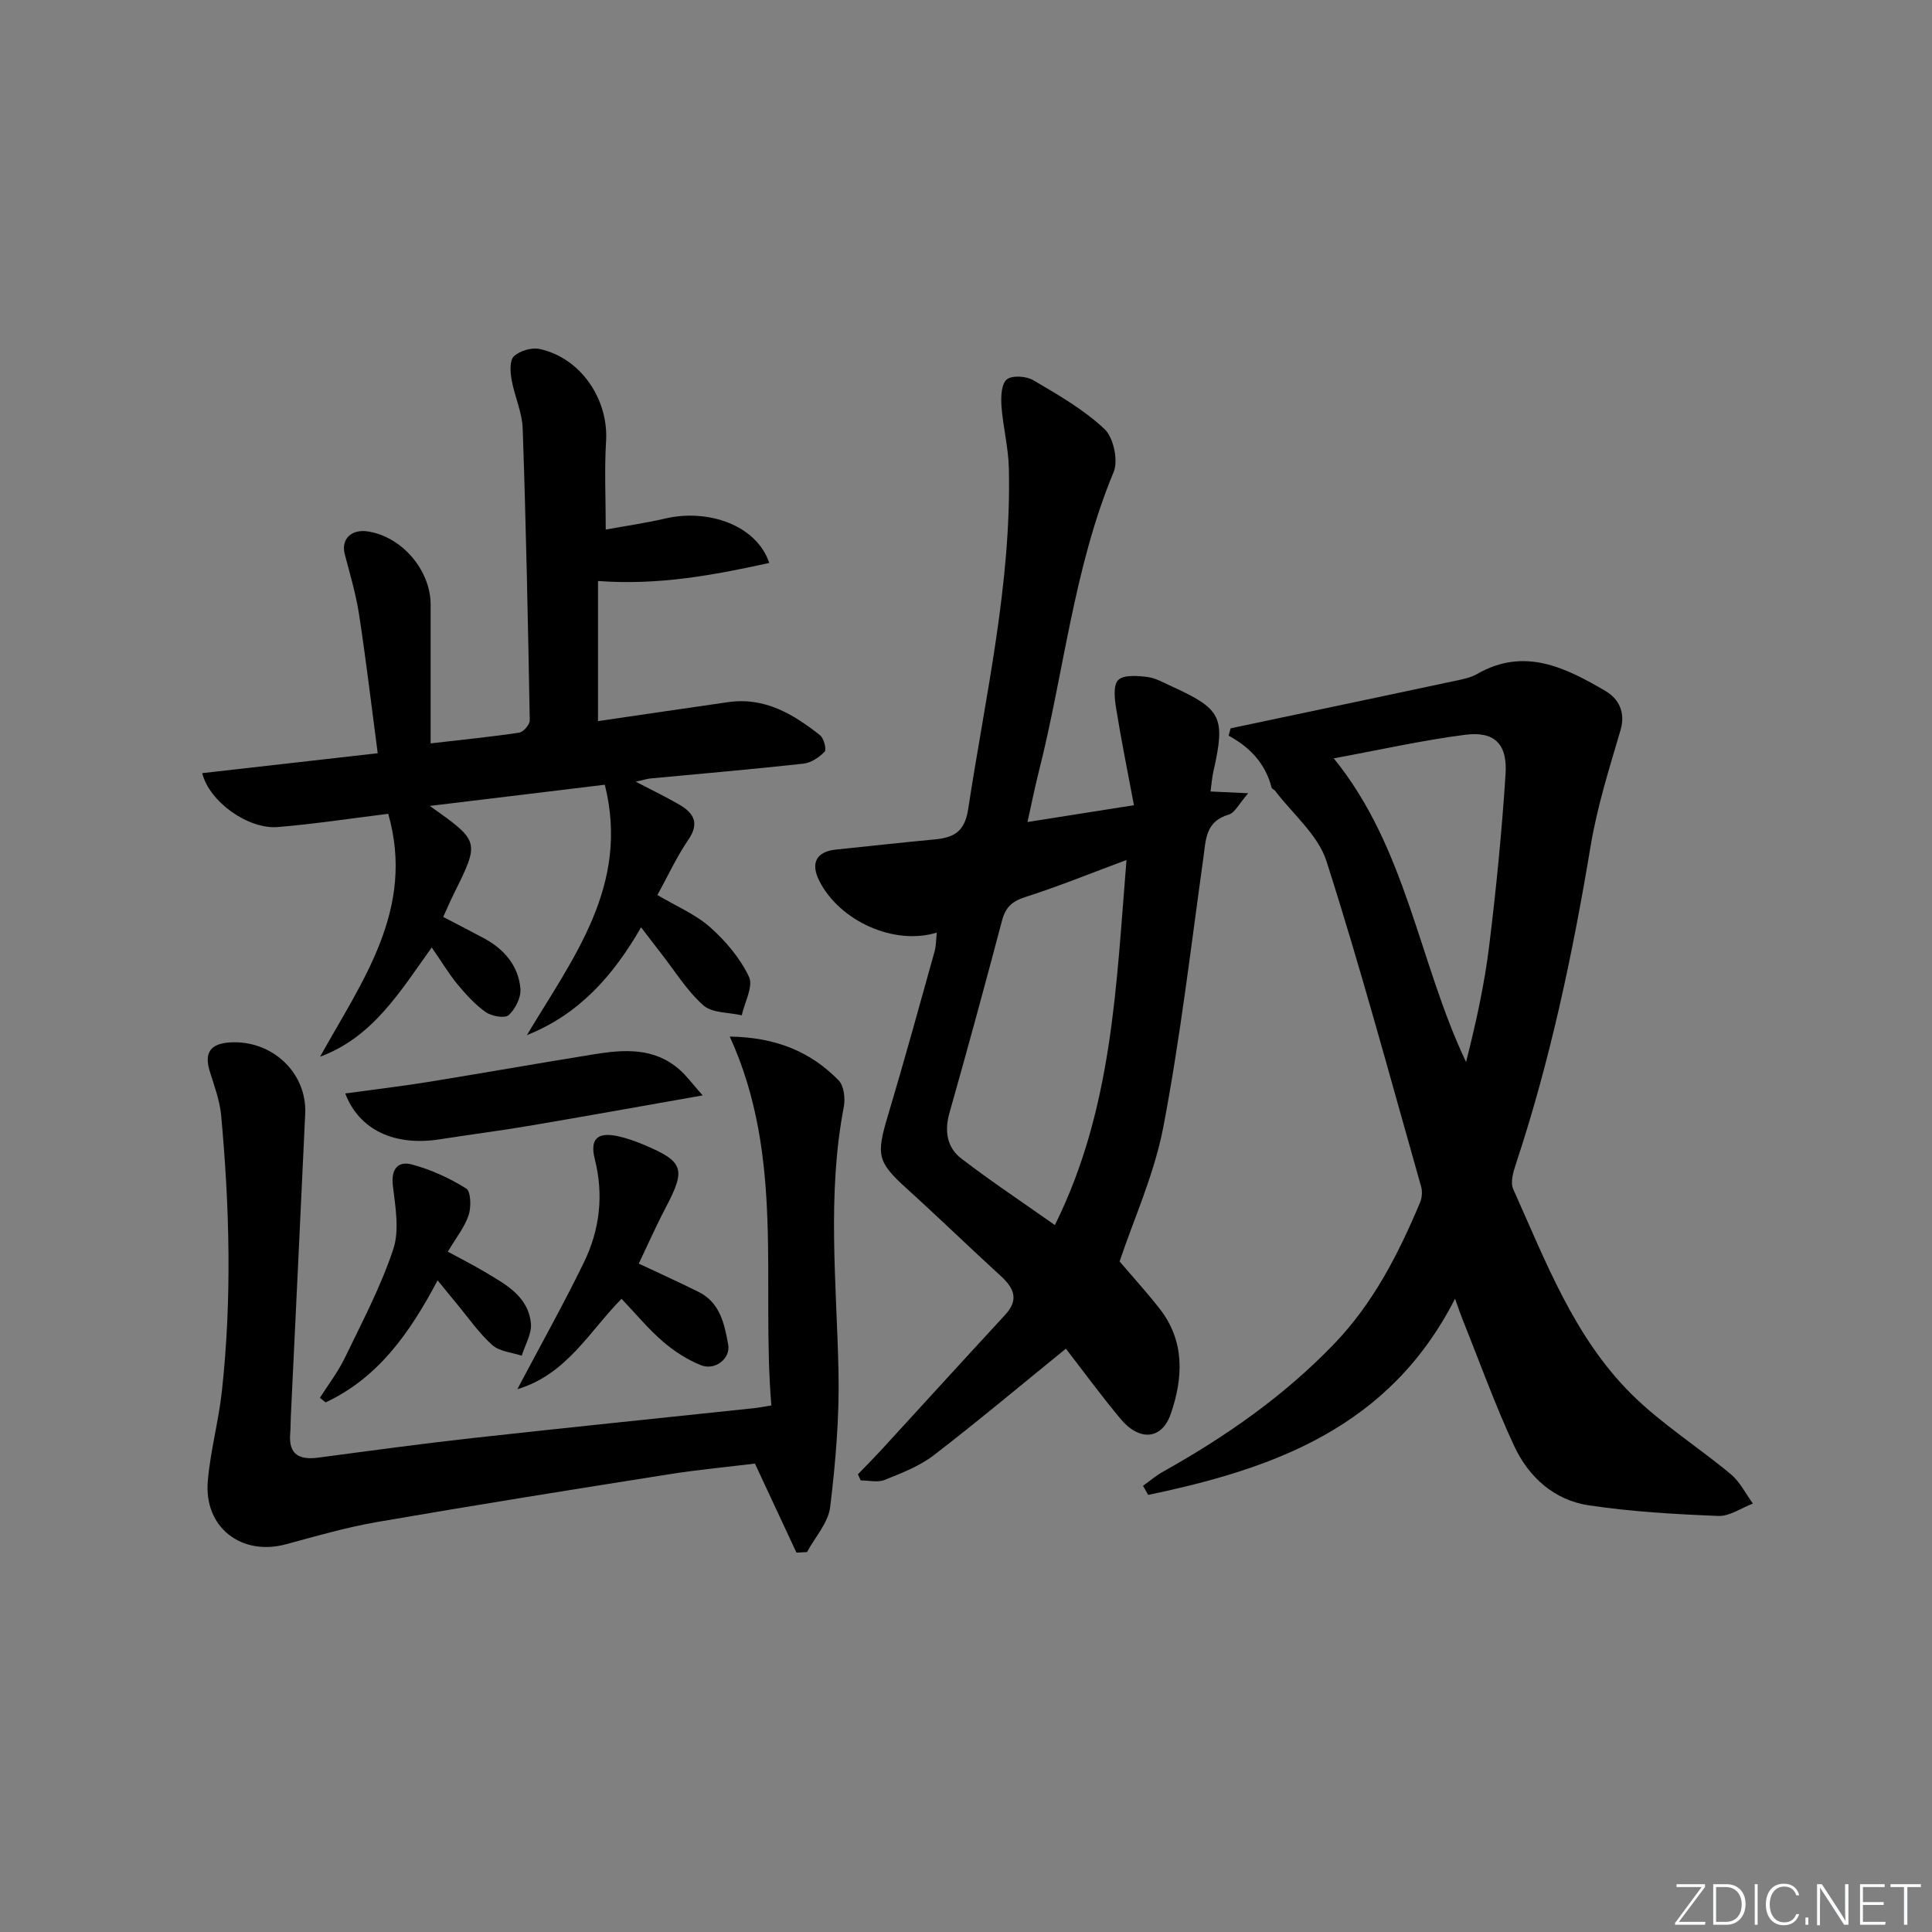 <svg enable-background="new 0 0 400 400" viewBox="0 0 400 400" xmlns="http://www.w3.org/2000/svg"><rect x="0" y="0" width="400" height="400" fill="#808080" stroke="none"/><g fill="#fafbfc"><path d="m346.9 398 5.4-7.3h-5.2v-.6h5.9v.6l-5.4 7.2h5.5l-.1.6h-6.2v-.5z"/><path d="m354.7 390.1h2.8c2.3 0 3.9 1.6 3.9 4.1s-1.6 4.3-3.9 4.3h-2.8zm.6 7.8h2c2.2 0 3.3-1.6 3.3-3.6 0-1.8-1-3.6-3.3-3.6h-2z"/><path d="m363.9 390.1v8.4h-.6v-8.4z"/><path d="m372.5 396.3c-.4 1.3-1.4 2.3-3.2 2.3-2.4 0-3.7-1.9-3.7-4.3 0-2.3 1.2-4.3 3.7-4.3 1.8 0 2.9 1 3.2 2.4h-.6c-.4-1.1-1.1-1.8-2.5-1.8-2.1 0-3 1.9-3 3.7s.9 3.7 3 3.7c1.4 0 2.1-.7 2.5-1.7z"/><path d="m373.8 398.5v-1.5h.6v1.5z"/><path d="m376.2 398.5v-8.4h1c1.3 2 4.4 6.7 4.9 7.6-.1-1.2-.1-2.4-.1-3.8v-3.8h.7v8.4h-.9c-1.2-1.9-4.4-6.8-5-7.7.1 1.1 0 2.3 0 3.9v3.9h-.6z"/><path d="m390 394.4h-4.3v3.5h4.7l-.1.6h-5.2v-8.4h5.1v.6h-4.5v3.1h4.3z"/><path d="m394.2 390.7h-2.8v-.6h6.3v.6h-2.8v7.8h-.7z"/></g><path d="m212.73 170.19c7.52-1.19 14.27-2.26 22.04-3.48-1.32-7.06-2.64-13.51-3.68-20-.32-1.98-.65-4.85.42-5.91 1.13-1.12 3.96-.89 5.97-.65 1.76.21 3.44 1.19 5.1 1.95 10.37 4.73 11.17 6.4 8.64 17.64-.29 1.27-.38 2.59-.59 4.13 2.26.1 4.31.2 7.8.36-1.87 2.12-2.74 4.04-4.05 4.43-4.85 1.43-4.71 5.22-5.25 9.06-2.59 18.56-4.77 37.2-8.27 55.58-1.87 9.8-6.14 19.14-9.06 27.87 2.52 2.96 5.53 6.26 8.28 9.77 5.27 6.74 4.89 14.33 2.31 21.8-1.85 5.36-6.5 5.71-10.43.98-4.12-4.96-7.93-10.16-11.28-14.49-9.32 7.56-18.18 15.01-27.35 22.06-2.97 2.28-6.67 3.7-10.2 5.12-1.43.57-3.28.09-4.94.09-.19-.42-.38-.84-.57-1.26 1.53-1.59 3.09-3.15 4.59-4.77 8.64-9.42 17.24-18.87 25.91-28.26 2.85-3.09 1.86-5.48-.87-7.98-6.51-5.95-12.84-12.1-19.38-18.02-6.21-5.62-6.51-6.97-4.05-15.19 3.38-11.29 6.5-22.66 9.67-34.01.34-1.2.3-2.51.46-3.93-8.8 2.73-20.09-2.37-24.31-10.68-1.89-3.72-.62-6.09 3.47-6.51 6.78-.7 13.55-1.45 20.34-2.09 3.95-.37 6.28-1.51 7-6.28 3.58-23.47 8.99-46.71 8.42-70.65-.1-4.28-1.22-8.54-1.53-12.83-.13-1.87-.03-4.55 1.11-5.48 1.1-.9 4.04-.69 5.5.17 5.13 3.02 10.43 6.06 14.72 10.09 1.88 1.76 2.89 6.53 1.89 8.93-8.31 19.98-10.27 41.49-15.53 62.18-.8 3.18-1.43 6.37-2.3 10.26zm5.67 83.45c11.98-24.14 12.69-49.64 14.83-75.59-7.58 2.82-14.18 5.51-20.94 7.67-2.73.87-4.1 2.11-4.82 4.83-3.52 13.31-7.13 26.59-10.89 39.84-1.08 3.81-.53 7.2 2.47 9.49 6.16 4.72 12.65 9.03 19.35 13.76z" fill="#010000"/><path d="m236.65 307.62c1.37-.98 2.67-2.1 4.14-2.92 12.99-7.27 25.08-15.68 35.46-26.5 8.13-8.47 13.29-18.62 17.76-29.24.41-.97.5-2.3.21-3.32-6.39-22.49-12.46-45.09-19.59-67.35-1.74-5.43-6.98-9.74-10.63-14.56-.2-.26-.66-.4-.73-.66-1.24-4.86-4.37-8.32-8.9-10.76.14-.51.28-1.02.42-1.52 4.39-.93 8.79-1.85 13.18-2.78 11.35-2.4 22.71-4.78 34.06-7.21 1.29-.28 2.65-.6 3.78-1.25 9.77-5.63 18.31-1.34 26.58 3.51 2.7 1.59 4.23 4.35 3.11 8.15-2.33 7.91-4.83 15.85-6.18 23.96-3.71 22.31-8.35 44.35-15.48 65.85-.54 1.63-1.17 3.79-.55 5.16 6.74 14.99 12.59 30.66 24.53 42.5 6.21 6.15 13.78 10.92 20.54 16.55 1.89 1.58 3.06 4.02 4.56 6.07-2.39.9-4.82 2.65-7.17 2.56-8.96-.36-17.96-.87-26.82-2.2-7.17-1.07-12.46-5.87-15.45-12.31-3.98-8.55-7.17-17.46-10.69-26.22-.42-1.04-.77-2.1-1.54-4.25-13.6 26.73-37.63 35.22-63.53 40.62-.35-.62-.71-1.25-1.07-1.88zm39.49-150.61c15.14 18.64 17.59 42.24 27.39 62.87 2.04-8.03 3.79-15.95 4.78-23.96 1.46-11.85 2.63-23.75 3.4-35.66.41-6.26-2.32-8.92-8.39-8.13-8.98 1.16-17.85 3.16-27.18 4.88z" fill="#010000"/><path d="m89.38 196.16c-6.52 9.1-12.15 18.56-23.11 22.62 8.7-15.68 19.75-30.5 14.11-50.29-7.78.96-15.29 2.11-22.85 2.74-6.16.51-14.22-5.26-15.66-11.16 12-1.36 23.93-2.71 36.33-4.12-1.32-9.99-2.42-19.36-3.85-28.68-.65-4.23-1.88-8.38-2.97-12.53-.81-3.09 1.32-5.25 4.8-4.71 7.05 1.09 12.98 8.02 12.98 15.18v28.7c6.55-.76 12.48-1.34 18.36-2.23.86-.13 2.18-1.68 2.16-2.55-.36-20.13-.77-40.27-1.46-60.39-.12-3.4-1.7-6.72-2.3-10.13-.28-1.6-.43-3.98.47-4.83 1.22-1.15 3.66-1.88 5.31-1.53 8.52 1.82 14.32 10.41 13.78 19.12-.36 5.78-.07 11.59-.07 18.27 4.11-.75 8.27-1.34 12.34-2.29 8.68-2.03 18.83 1.25 21.52 9.2-11.49 2.52-22.85 4.67-35.46 3.74v29.01c8.69-1.27 17.81-2.62 26.94-3.93 7.54-1.09 13.49 2.47 19.03 6.85.79.63 1.39 2.95.95 3.41-1.13 1.18-2.83 2.31-4.41 2.48-10.56 1.16-21.15 2.07-31.73 3.07-.6.06-1.19.26-2.97.66 3.64 1.9 6.39 3.21 9.01 4.74 2.98 1.74 4.26 3.81 1.88 7.29-2.42 3.53-4.23 7.49-6.4 11.44 3.92 2.32 7.87 3.97 10.91 6.66 3.23 2.87 6.23 6.42 8.05 10.27.94 1.98-.91 5.27-1.5 7.97-2.71-.63-6.14-.45-7.96-2.07-3.42-3.05-5.91-7.14-8.78-10.81-1.31-1.67-2.58-3.36-4.1-5.34-5.79 10.06-12.85 18.03-23.64 22.32 9.54-15.98 21.36-31 16.13-51.84-11.68 1.41-23.54 2.85-36.24 4.39 10.36 7.33 10.36 7.33 5.04 18.07-.73 1.48-1.38 2.99-2.26 4.91 2.91 1.52 5.68 2.94 8.42 4.41 4.21 2.26 7.15 5.68 7.57 10.45.16 1.8-1.05 4.21-2.43 5.47-.8.73-3.56.23-4.78-.64-2.26-1.6-4.18-3.76-5.97-5.91-1.77-2.21-3.23-4.65-5.19-7.46z" fill="#010000"/><path d="m159.7 290.98c-2.13-25.59 2.83-51.32-8.61-76.37 9.67.16 16.78 3.18 22.54 9.07 1.11 1.13 1.4 3.75 1.07 5.49-3.49 18.17-1.5 36.41-1.1 54.65.21 9.39-.59 18.86-1.72 28.19-.39 3.25-3.13 6.23-4.8 9.33-.73.04-1.45.08-2.18.12-2.72-5.84-5.45-11.68-8.6-18.44-5.19.64-11.58 1.23-17.9 2.23-20.13 3.18-40.26 6.4-60.35 9.87-6.35 1.1-12.59 2.91-18.82 4.6-9.24 2.5-17.02-3.48-16.21-13.06.53-6.25 2.24-12.39 2.92-18.64 2.09-19.05 1.6-38.12-.16-57.16-.29-3.09-1.45-6.11-2.37-9.12-1.19-3.89.27-5.67 4.19-5.92 8.69-.54 15.98 6.26 15.59 14.76-.96 20.92-1.99 41.84-2.98 62.75-.06 1.16-.03 2.33-.13 3.49-.36 4.43 1.98 5.48 5.88 4.96 10.69-1.42 21.39-2.88 32.11-4.07 19.3-2.14 38.62-4.1 57.93-6.15.81-.07 1.61-.24 3.7-.58z" fill="#010000"/><path d="m107.11 287.62c5.04-9.54 9.67-17.79 13.8-26.29 3.28-6.75 4.11-13.93 2.23-21.38-1.05-4.14.58-5.64 4.8-4.71 1.77.39 3.52 1 5.19 1.7 8.46 3.54 8.93 5.03 4.71 13.06-1.99 3.78-3.72 7.71-5.59 11.62 4.41 2.08 8.45 3.89 12.41 5.87 4.44 2.21 5.33 6.65 6.1 10.87.54 2.92-2.72 5.46-5.64 4.29-2.84-1.14-5.56-2.9-7.89-4.91-3-2.59-5.56-5.7-8.55-8.84-6.68 6.77-11.34 15.65-21.57 18.72z" fill="#010000"/><path d="m145.48 226.79c-12.97 2.28-24.35 4.34-35.75 6.27-6.2 1.05-12.45 1.84-18.66 2.82-9.32 1.47-16.68-1.87-19.59-9.49 5.77-.79 11.42-1.46 17.03-2.36 11.43-1.85 22.83-3.87 34.26-5.72 6.32-1.03 12.64-1.52 17.94 3.17 1.41 1.23 2.53 2.78 4.77 5.31z" fill="#010000"/><path d="m90.6 265.08c-5.81 11.01-12.39 20.23-23.19 25.27-.39-.32-.78-.63-1.18-.95 1.73-2.73 3.74-5.33 5.14-8.22 3.58-7.42 7.47-14.77 10.05-22.54 1.32-3.96.43-8.8-.08-13.16-.41-3.5 1.09-5.15 3.96-4.38 3.92 1.05 7.77 2.81 11.21 4.96.99.62 1.07 3.83.52 5.51-.81 2.46-2.56 4.62-4.31 7.58 2.66 1.45 5.21 2.73 7.66 4.19 4.29 2.57 9 5.02 9.54 10.67.2 2.15-1.22 4.45-1.9 6.68-2.07-.7-4.61-.87-6.1-2.21-2.81-2.53-5.01-5.74-7.45-8.67-1.15-1.38-2.28-2.79-3.87-4.73z" fill="#010000"/></svg>